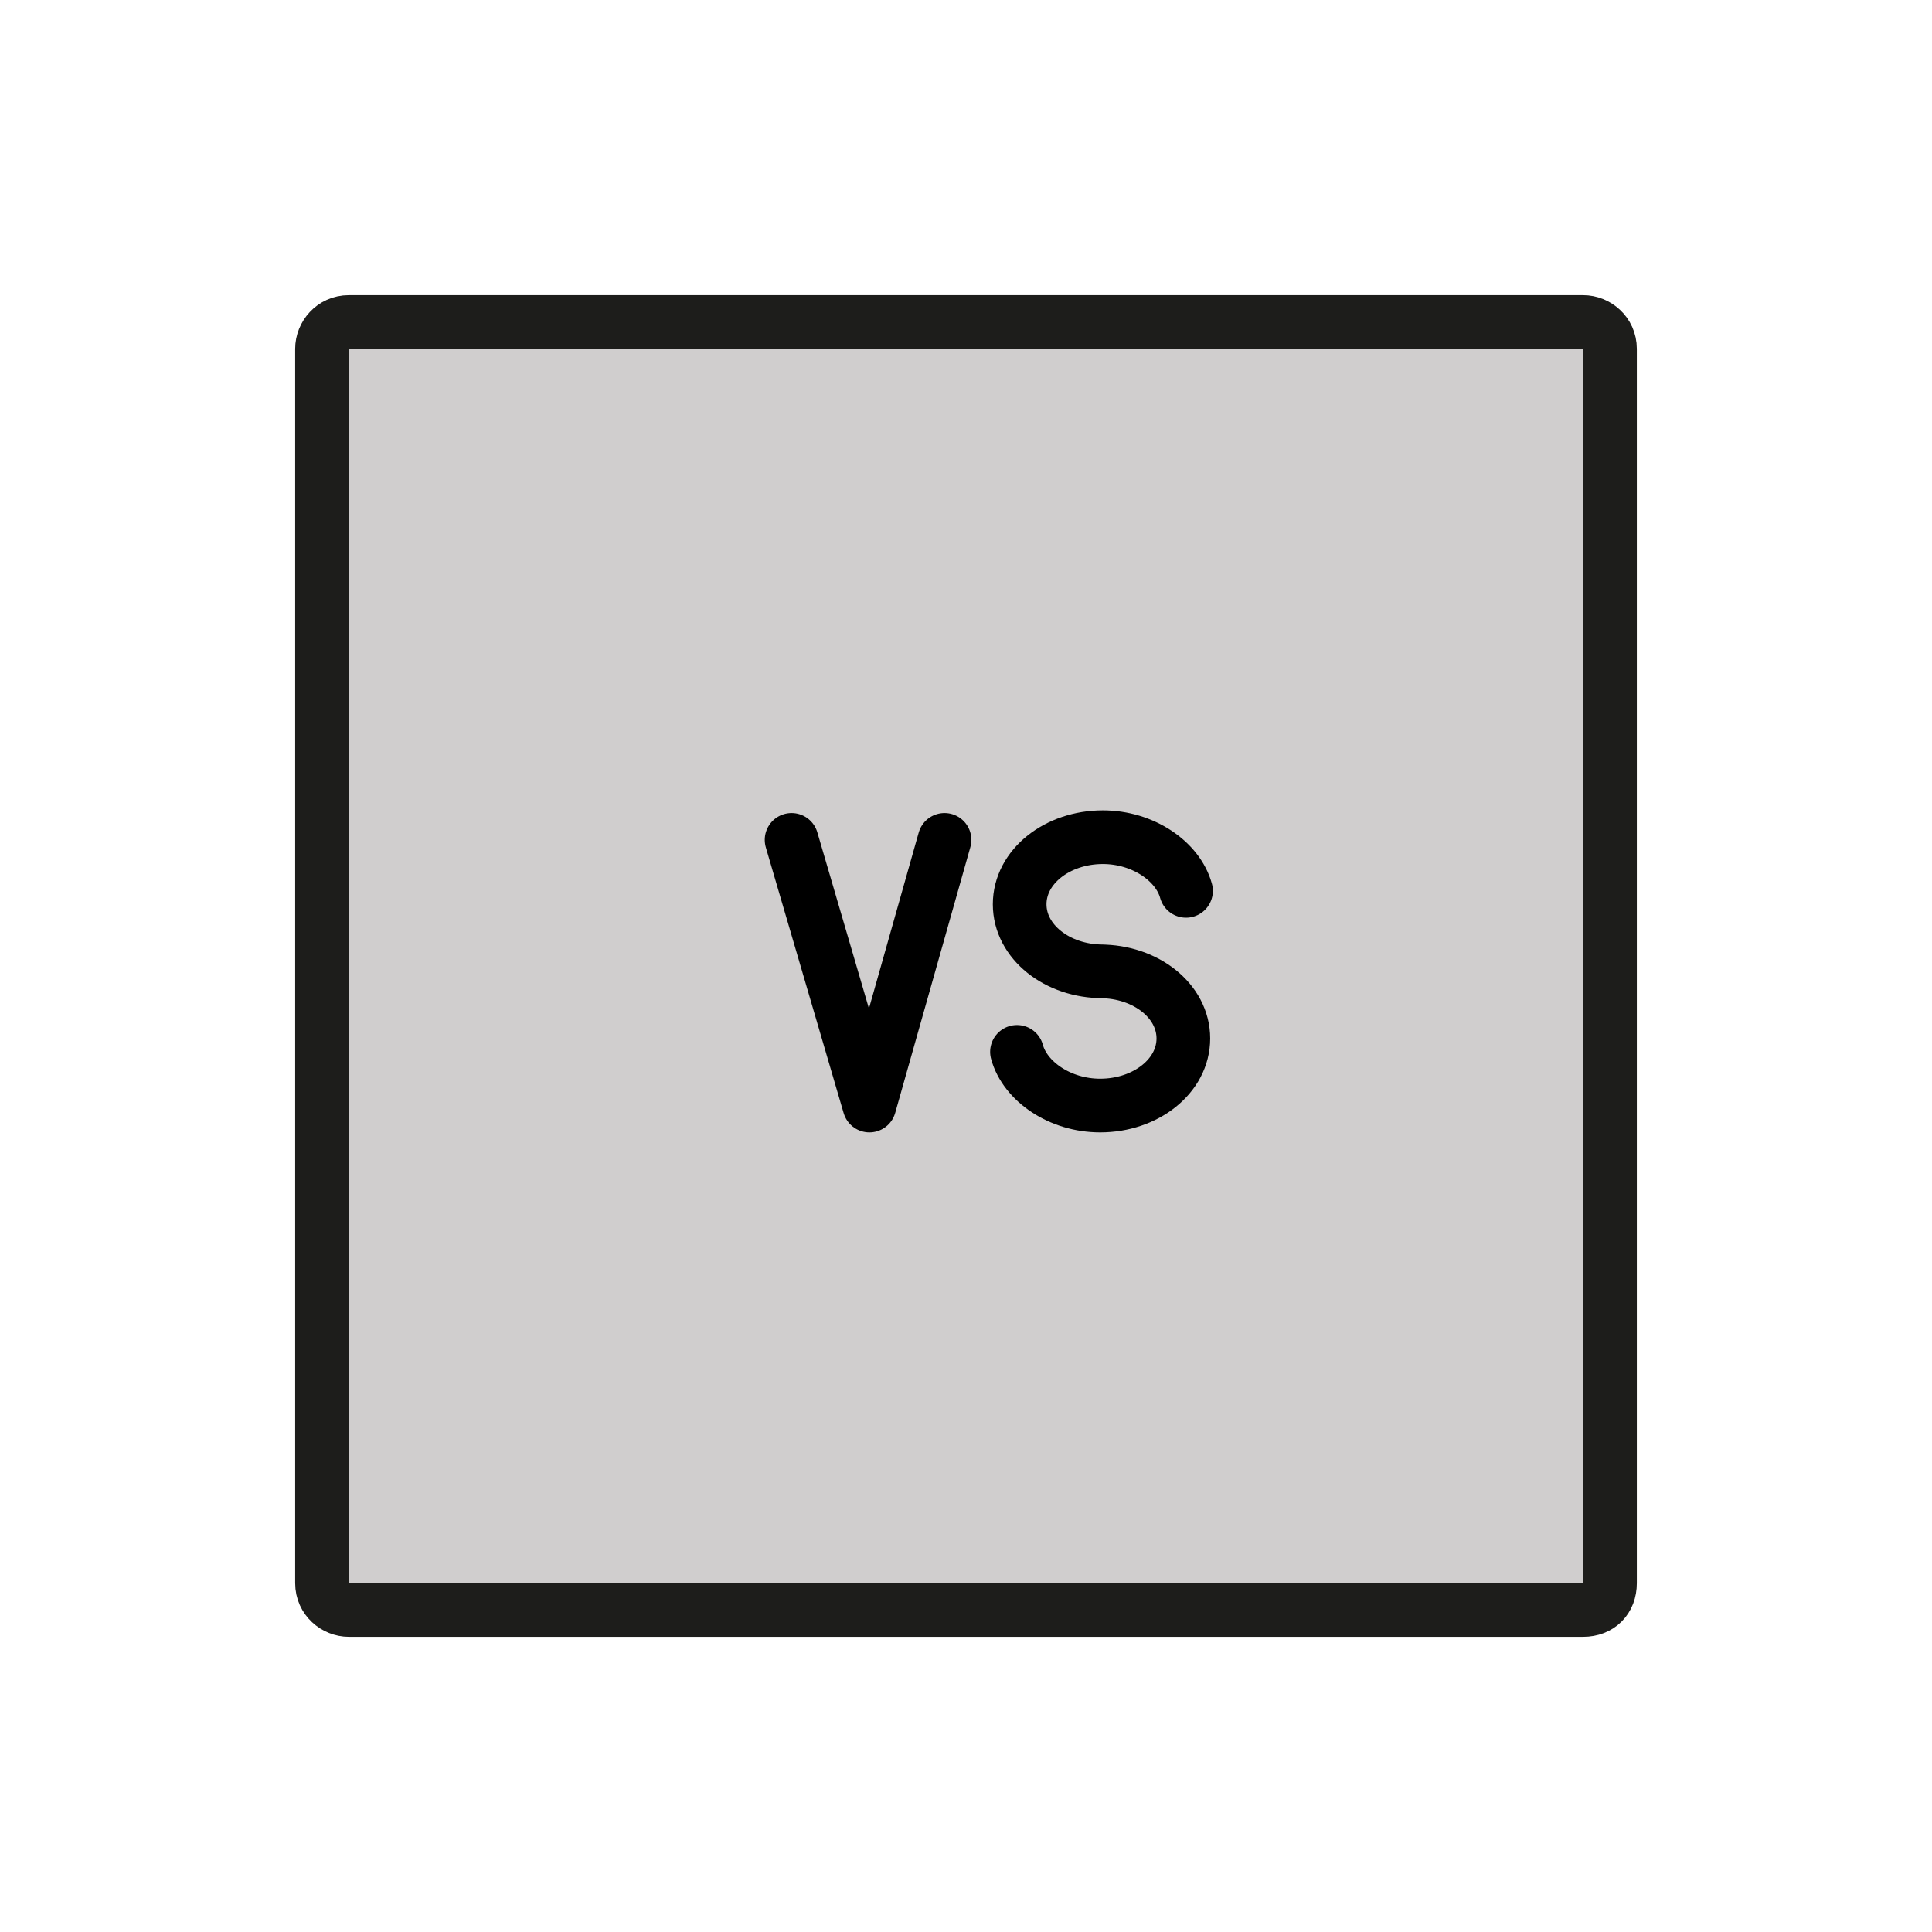 <?xml version="1.0" encoding="utf-8"?>
<!-- Generator: Adobe Illustrator 19.1.0, SVG Export Plug-In . SVG Version: 6.00 Build 0)  -->
<svg version="1.1" id="emoji" xmlns="http://www.w3.org/2000/svg" xmlns:xlink="http://www.w3.org/1999/xlink" x="0px" y="0px"
	 viewBox="0 0 72 72" enable-background="new 0 0 72 72" xml:space="preserve">
<g id="_xD83C__xDD9A__1_">
	<path fill="#D0CECE" stroke="#1D1D1B" stroke-width="2" stroke-linejoin="round" stroke-miterlimit="10" d="M59,60H13
		c-0.5,0-1-0.4-1-1V13c0-0.5,0.4-1,1-1H59c0.5,0,1,0.4,1,1V59C60,59.6,59.6,60,59,60z"/>
	<path fill="none" stroke="#000000" stroke-width="2" stroke-linecap="round" stroke-linejoin="round" stroke-miterlimit="10" d="
		M44.2,33.2c-0.3-1.1-1.6-2-3.1-2l0,0c-1.7,0-3.1,1.1-3.1,2.5s1.4,2.5,3.1,2.5l-0.1,0c1.7,0,3.1,1.1,3.1,2.5s-1.4,2.5-3.1,2.5l0,0
		c-1.5,0-2.8-0.9-3.1-2"/>
	
		<polyline fill="none" stroke="#000000" stroke-width="2" stroke-linecap="round" stroke-linejoin="round" stroke-miterlimit="10" points="
		35.2,31.3 32.4,41.2 29.5,31.3 	"/>
</g>
</svg>
